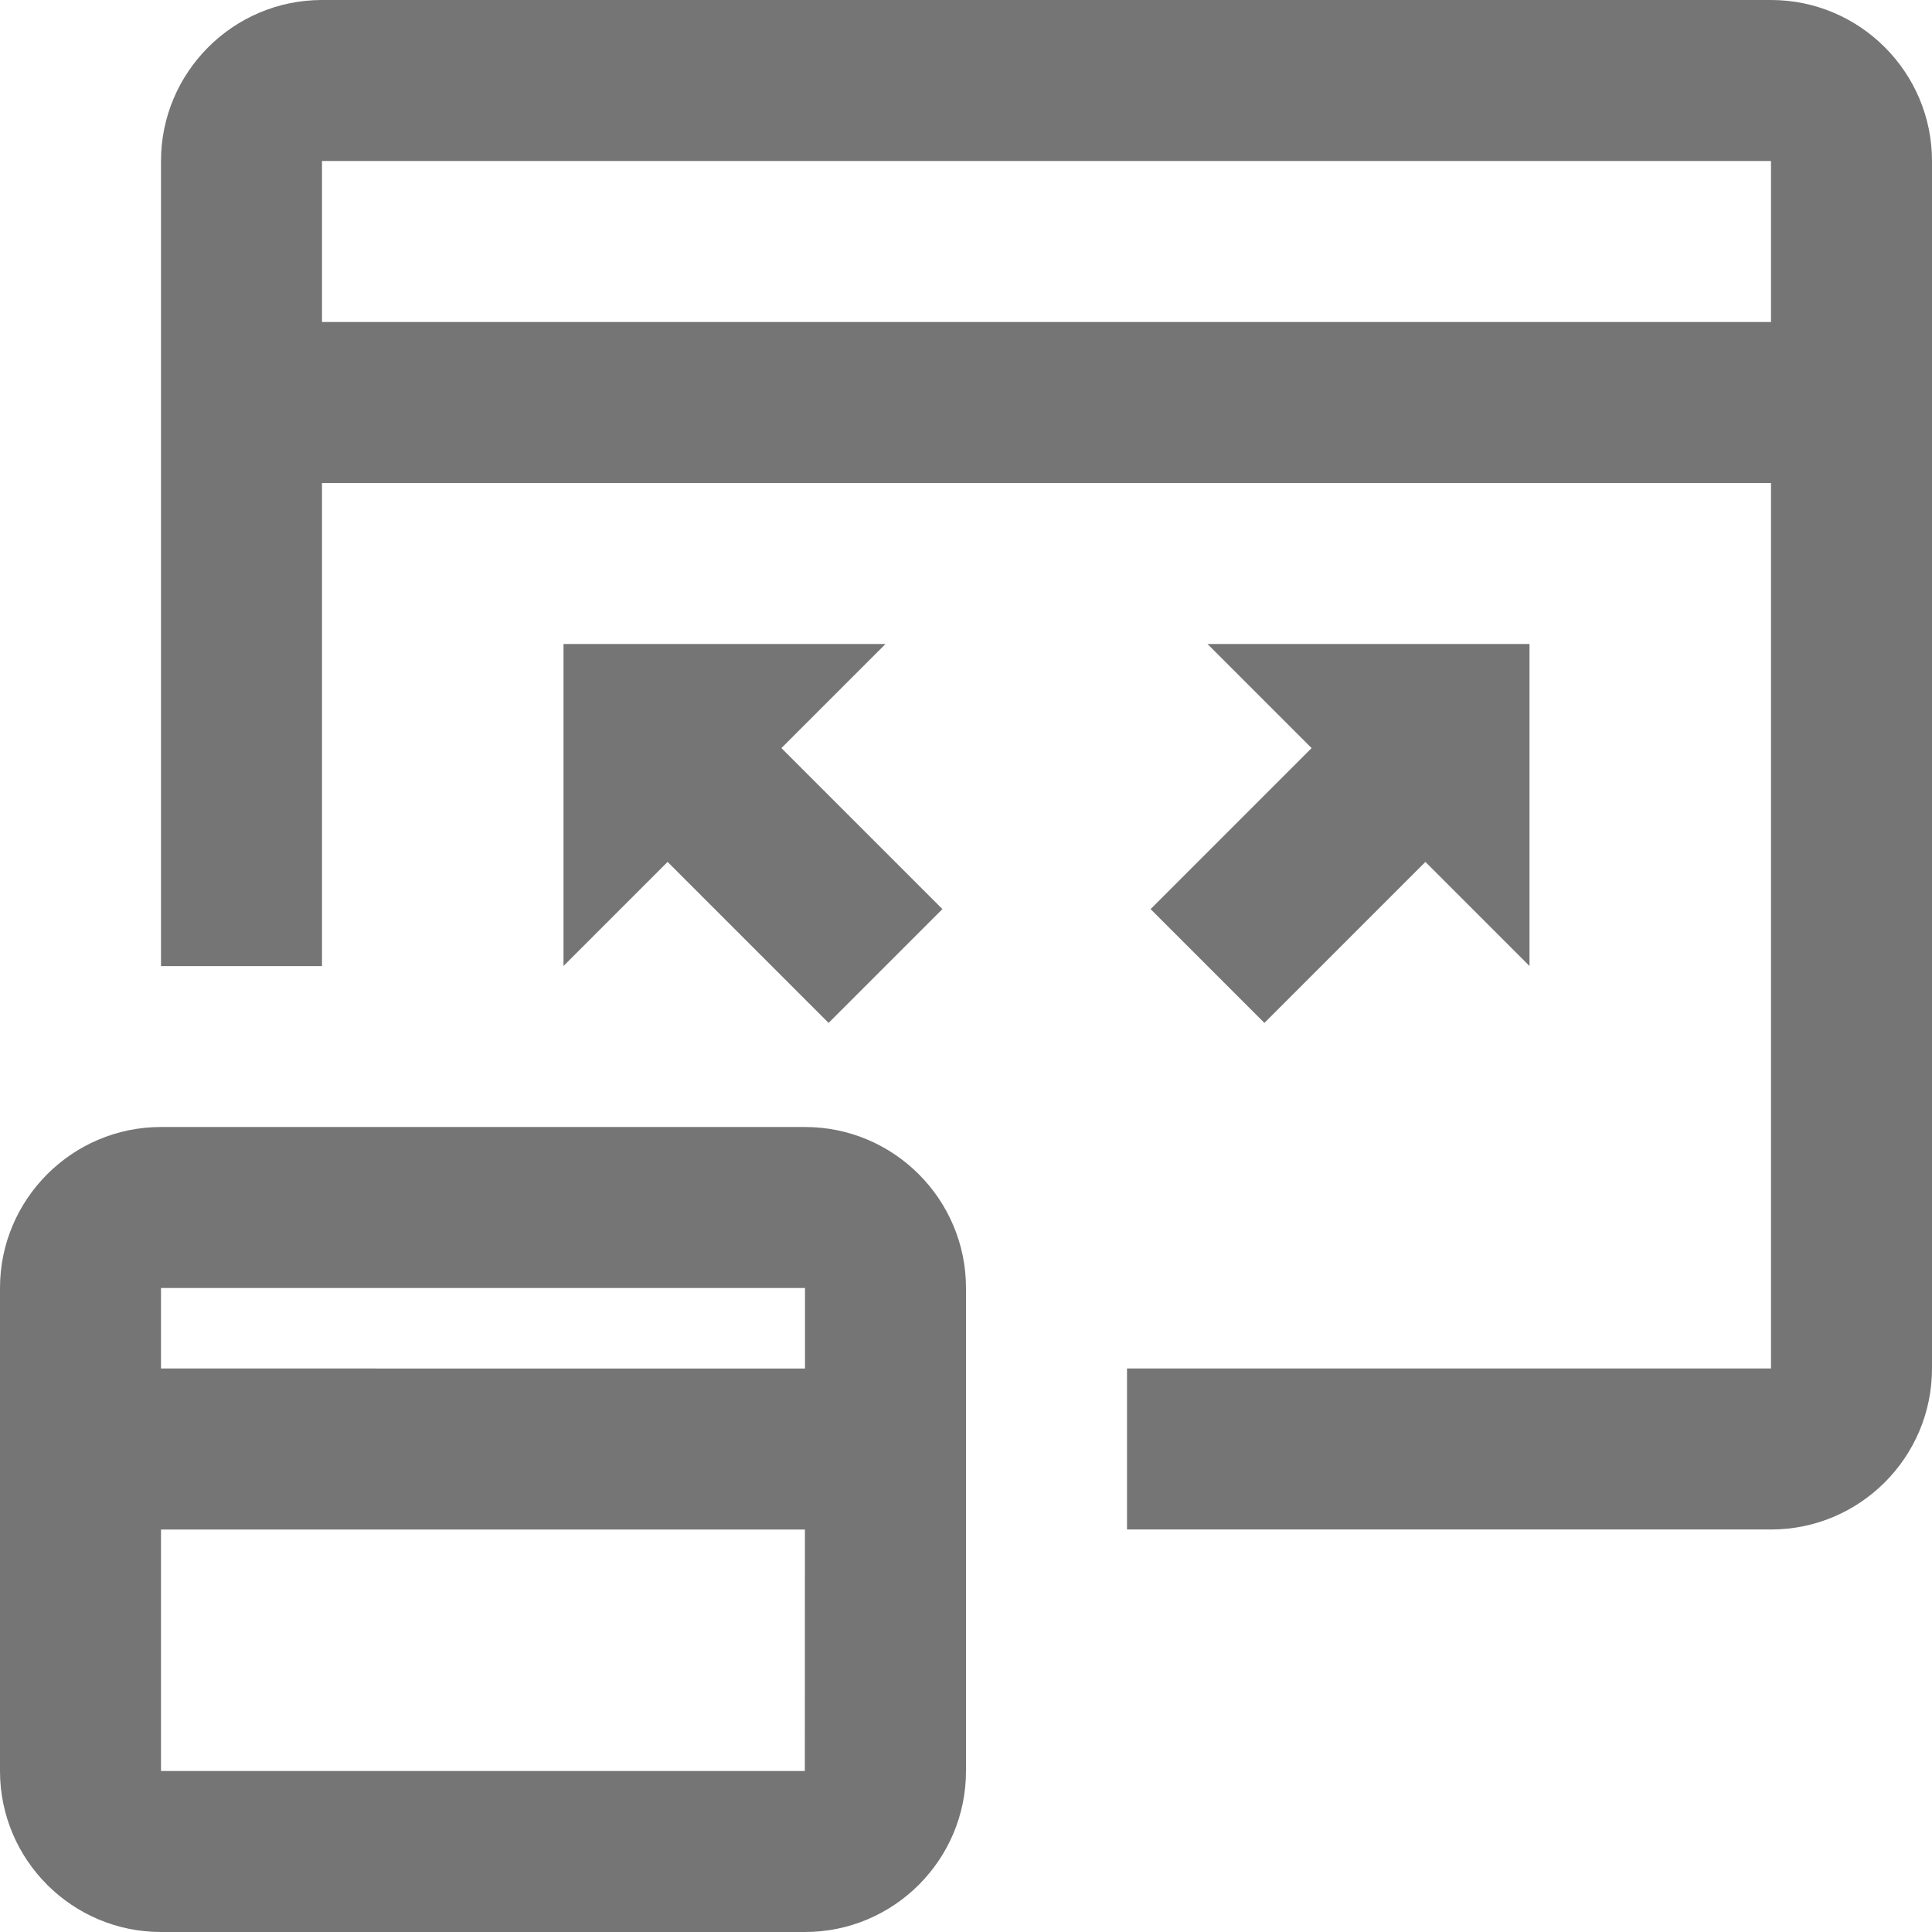 <?xml version="1.0" encoding="iso-8859-1"?>
<!-- Generator: Adobe Illustrator 16.0.0, SVG Export Plug-In . SVG Version: 6.00 Build 0)  -->
<!DOCTYPE svg PUBLIC "-//W3C//DTD SVG 1.1//EN" "http://www.w3.org/Graphics/SVG/1.1/DTD/svg11.dtd">
<svg version="1.1" xmlns="http://www.w3.org/2000/svg" xmlns:xlink="http://www.w3.org/1999/xlink" x="0px" y="0px" width="24px"
	 height="24px" viewBox="0 0 24 24" style="enable-background:new 0 0 24 24;" xml:space="preserve">
<g id="Frame_-_24px">
	<rect style="fill:none;" width="24" height="24"/>
</g>
<g id="Line_Icons">
	<g>
		<path style="fill:#757575;" d="M10,14H2c-1.103,0-2,0.898-2,2v6c0,1.104,0.897,2,2,2h8c1.103,0,2-0.896,2-2v-6
			C12,14.898,11.103,14,10,14z M10,16l0,1H2v-1H10z M2,22v-3h7.999l-0.001,3H2z"/>
		<path style="fill:#757575;" d="M22,0H4C2.897,0,2,0.898,2,2v10.001h2V6h18v11h-8v2h8c1.103,0,2-0.896,2-2V2
			C24,0.898,23.103,0,22,0z M4,4V2h18v2H4z"/>
		<polygon style="fill:#757575;" points="7,8 7,12 8.293,10.707 10.293,12.707 11.707,11.293 9.707,9.293 11,8 		"/>
		<polygon style="fill:#757575;" points="15.707,12.707 17.707,10.707 19,12 19,8 15,8 16.293,9.293 14.293,11.293 		"/>
	</g>
</g>
</svg>
